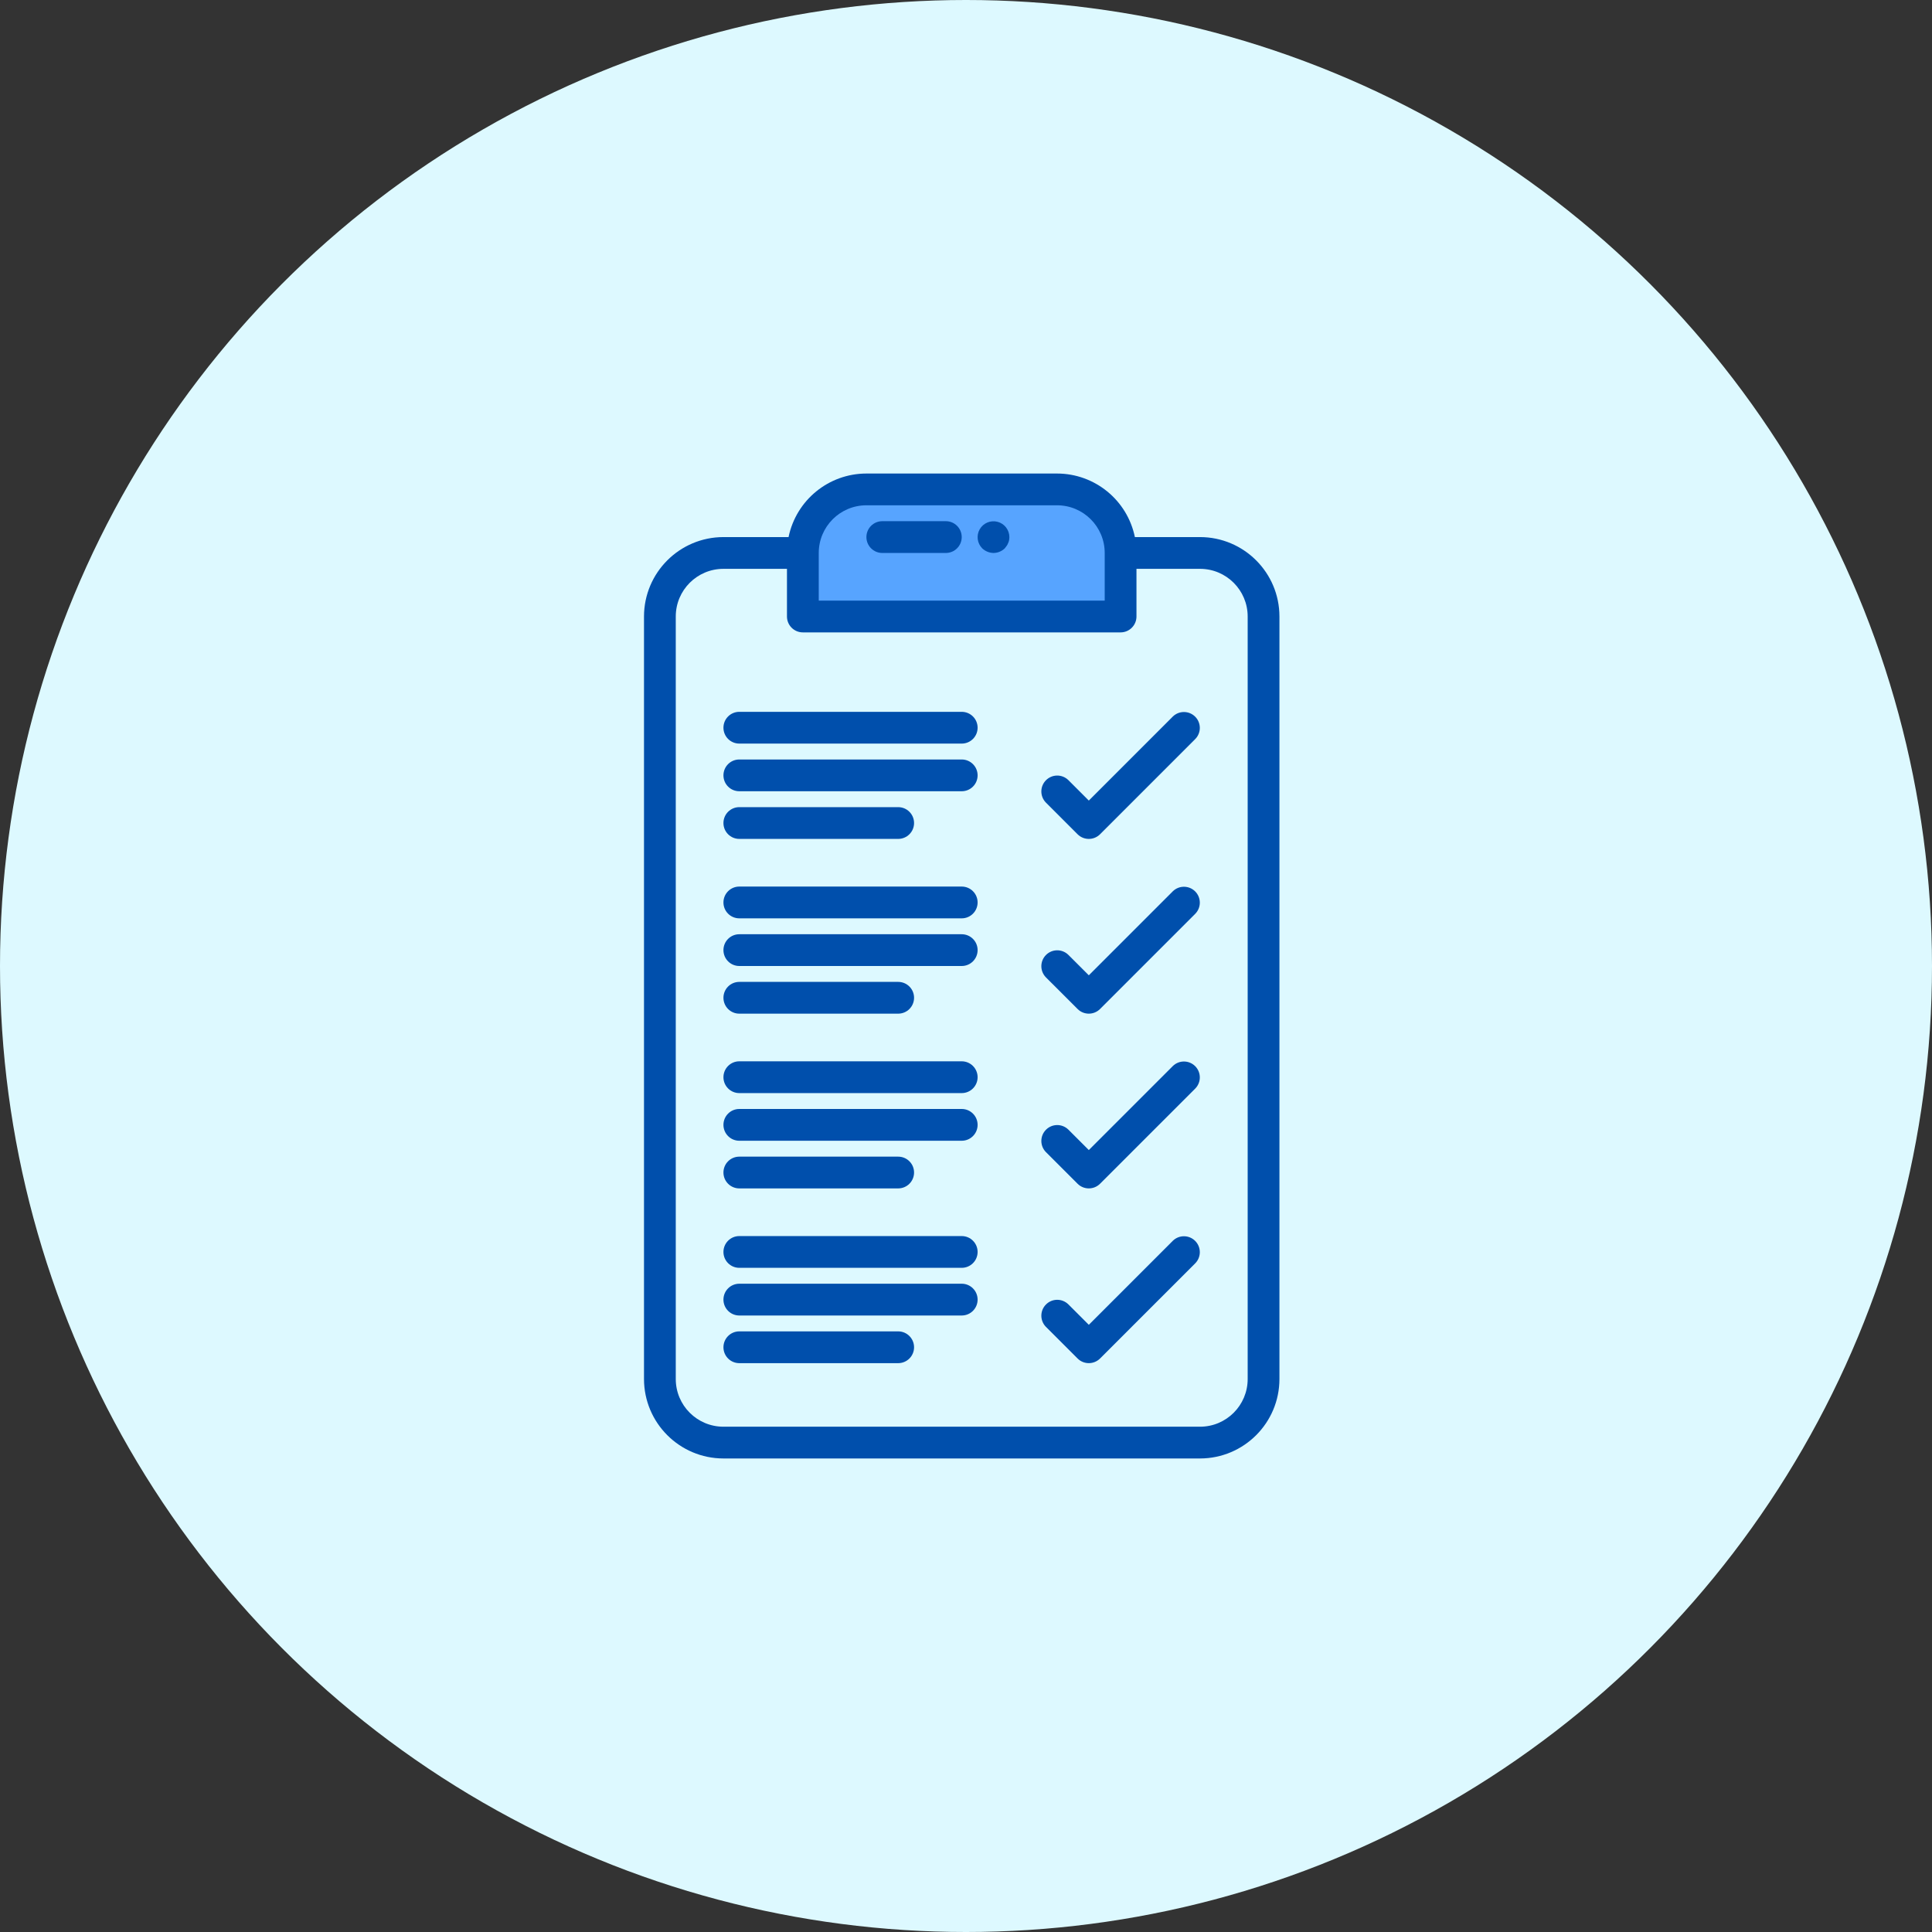 <?xml version="1.0" encoding="UTF-8"?>
<svg width="102px" height="102px" viewBox="0 0 102 102" version="1.1" xmlns="http://www.w3.org/2000/svg" xmlns:xlink="http://www.w3.org/1999/xlink">
    <rect x="0" y="0" width="102" height="102" fill="#333333" stroke="none"/>
    <title>Group 88</title>
    <g id="Home-page" stroke="none" stroke-width="1" fill="none" fill-rule="evenodd">
        <g transform="translate(-1015, -1127)" id="Group-88">
            <g transform="translate(1015, 1127)">
                <circle id="Oval-Copy-6" fill="#DDF9FF" cx="51" cy="51" r="51"></circle>
                <g id="list" transform="translate(34, 25)" fill-rule="nonzero">
                    <path d="M25.161,4.194 L25.161,7.548 L8.387,7.548 L8.387,4.194 C8.387,2.341 9.889,0.839 11.742,0.839 L21.806,0.839 C23.659,0.839 25.161,2.341 25.161,4.194 Z" id="Path" fill="#57A4FF"></path>
                    <g id="Group" fill="#004FAC">
                        <path d="M29.355,3.355 L25.916,3.355 C25.515,1.403 23.798,0.002 21.806,0 L11.742,0 C9.75,0.002 8.034,1.403 7.632,3.355 L4.194,3.355 C1.878,3.358 0.003,5.233 0,7.548 L0,47.806 C0.003,50.122 1.878,51.997 4.194,52 L29.355,52 C31.67,51.997 33.546,50.122 33.548,47.806 L33.548,7.548 C33.546,5.233 31.67,3.358 29.355,3.355 Z M11.742,1.677 L21.806,1.677 C23.196,1.677 24.323,2.804 24.323,4.194 L24.323,6.71 L9.226,6.71 L9.226,4.194 C9.226,2.804 10.352,1.677 11.742,1.677 Z M31.871,47.806 C31.871,49.196 30.744,50.323 29.355,50.323 L4.194,50.323 C2.804,50.323 1.677,49.196 1.677,47.806 L1.677,7.548 C1.677,6.159 2.804,5.032 4.194,5.032 L7.548,5.032 L7.548,7.548 C7.548,8.012 7.924,8.387 8.387,8.387 L25.161,8.387 C25.624,8.387 26,8.012 26,7.548 L26,5.032 L29.355,5.032 C30.744,5.032 31.871,6.159 31.871,7.548 L31.871,47.806 Z" id="Shape"></path>
                        <path d="M27.923,12.826 L23.484,17.266 L22.399,16.181 C22.07,15.863 21.547,15.868 21.224,16.191 C20.9,16.515 20.896,17.038 21.213,17.367 L22.891,19.045 C23.218,19.372 23.749,19.372 24.077,19.045 L29.109,14.012 C29.427,13.683 29.422,13.16 29.099,12.837 C28.775,12.513 28.252,12.509 27.923,12.826 Z" id="Path"></path>
                        <path d="M27.923,22.052 L23.484,26.491 L22.399,25.407 C22.07,25.089 21.547,25.094 21.224,25.417 C20.9,25.741 20.896,26.264 21.213,26.593 L22.891,28.27 C23.218,28.598 23.749,28.598 24.077,28.27 L29.109,23.238 C29.427,22.909 29.422,22.386 29.099,22.062 C28.775,21.739 28.252,21.734 27.923,22.052 Z" id="Path"></path>
                        <path d="M27.923,31.278 L23.484,35.717 L22.399,34.633 C22.07,34.315 21.547,34.32 21.224,34.643 C20.9,34.967 20.896,35.49 21.213,35.819 L22.891,37.496 C23.218,37.823 23.749,37.823 24.077,37.496 L29.109,32.464 C29.427,32.135 29.422,31.612 29.099,31.288 C28.775,30.965 28.252,30.96 27.923,31.278 L27.923,31.278 Z" id="Path"></path>
                        <path d="M27.923,40.504 L23.484,44.943 L22.399,43.859 C22.07,43.541 21.547,43.545 21.224,43.869 C20.9,44.192 20.896,44.715 21.213,45.045 L22.891,46.722 C23.218,47.049 23.749,47.049 24.077,46.722 L29.109,41.69 C29.427,41.361 29.422,40.838 29.099,40.514 C28.775,40.19 28.252,40.186 27.923,40.504 L27.923,40.504 Z" id="Path"></path>
                        <path d="M16.774,12.581 L5.032,12.581 C4.569,12.581 4.194,12.956 4.194,13.419 C4.194,13.883 4.569,14.258 5.032,14.258 L16.774,14.258 C17.237,14.258 17.613,13.883 17.613,13.419 C17.613,12.956 17.237,12.581 16.774,12.581 Z" id="Path"></path>
                        <path d="M16.774,15.097 L5.032,15.097 C4.569,15.097 4.194,15.472 4.194,15.935 C4.194,16.399 4.569,16.774 5.032,16.774 L16.774,16.774 C17.237,16.774 17.613,16.399 17.613,15.935 C17.613,15.472 17.237,15.097 16.774,15.097 Z" id="Path"></path>
                        <path d="M5.032,19.29 L13.419,19.29 C13.883,19.29 14.258,18.915 14.258,18.452 C14.258,17.988 13.883,17.613 13.419,17.613 L5.032,17.613 C4.569,17.613 4.194,17.988 4.194,18.452 C4.194,18.915 4.569,19.29 5.032,19.29 Z" id="Path"></path>
                        <path d="M16.774,21.806 L5.032,21.806 C4.569,21.806 4.194,22.182 4.194,22.645 C4.194,23.108 4.569,23.484 5.032,23.484 L16.774,23.484 C17.237,23.484 17.613,23.108 17.613,22.645 C17.613,22.182 17.237,21.806 16.774,21.806 Z" id="Path"></path>
                        <path d="M16.774,24.323 L5.032,24.323 C4.569,24.323 4.194,24.698 4.194,25.161 C4.194,25.624 4.569,26 5.032,26 L16.774,26 C17.237,26 17.613,25.624 17.613,25.161 C17.613,24.698 17.237,24.323 16.774,24.323 Z" id="Path"></path>
                        <path d="M5.032,28.516 L13.419,28.516 C13.883,28.516 14.258,28.141 14.258,27.677 C14.258,27.214 13.883,26.839 13.419,26.839 L5.032,26.839 C4.569,26.839 4.194,27.214 4.194,27.677 C4.194,28.141 4.569,28.516 5.032,28.516 Z" id="Path"></path>
                        <path d="M16.774,31.032 L5.032,31.032 C4.569,31.032 4.194,31.408 4.194,31.871 C4.194,32.334 4.569,32.71 5.032,32.71 L16.774,32.71 C17.237,32.71 17.613,32.334 17.613,31.871 C17.613,31.408 17.237,31.032 16.774,31.032 Z" id="Path"></path>
                        <path d="M16.774,33.548 L5.032,33.548 C4.569,33.548 4.194,33.924 4.194,34.387 C4.194,34.85 4.569,35.226 5.032,35.226 L16.774,35.226 C17.237,35.226 17.613,34.85 17.613,34.387 C17.613,33.924 17.237,33.548 16.774,33.548 Z" id="Path"></path>
                        <path d="M5.032,37.742 L13.419,37.742 C13.883,37.742 14.258,37.366 14.258,36.903 C14.258,36.44 13.883,36.065 13.419,36.065 L5.032,36.065 C4.569,36.065 4.194,36.44 4.194,36.903 C4.194,37.366 4.569,37.742 5.032,37.742 Z" id="Path"></path>
                        <path d="M16.774,40.258 L5.032,40.258 C4.569,40.258 4.194,40.634 4.194,41.097 C4.194,41.56 4.569,41.935 5.032,41.935 L16.774,41.935 C17.237,41.935 17.613,41.56 17.613,41.097 C17.613,40.634 17.237,40.258 16.774,40.258 Z" id="Path"></path>
                        <path d="M16.774,42.774 L5.032,42.774 C4.569,42.774 4.194,43.15 4.194,43.613 C4.194,44.076 4.569,44.452 5.032,44.452 L16.774,44.452 C17.237,44.452 17.613,44.076 17.613,43.613 C17.613,43.15 17.237,42.774 16.774,42.774 Z" id="Path"></path>
                        <path d="M13.419,45.29 L5.032,45.29 C4.569,45.29 4.194,45.666 4.194,46.129 C4.194,46.592 4.569,46.968 5.032,46.968 L13.419,46.968 C13.883,46.968 14.258,46.592 14.258,46.129 C14.258,45.666 13.883,45.29 13.419,45.29 Z" id="Path"></path>
                        <path d="M12.581,4.194 L15.935,4.194 C16.399,4.194 16.774,3.818 16.774,3.355 C16.774,2.892 16.399,2.516 15.935,2.516 L12.581,2.516 C12.117,2.516 11.742,2.892 11.742,3.355 C11.742,3.818 12.117,4.194 12.581,4.194 Z" id="Path"></path>
                        <path d="M18.452,4.194 C18.674,4.192 18.887,4.105 19.047,3.95 C19.081,3.909 19.114,3.866 19.148,3.816 C19.181,3.773 19.206,3.725 19.223,3.673 C19.247,3.626 19.265,3.575 19.274,3.523 C19.283,3.467 19.289,3.411 19.29,3.355 C19.288,2.976 19.033,2.646 18.667,2.549 C18.301,2.452 17.915,2.612 17.726,2.94 C17.536,3.268 17.59,3.682 17.856,3.95 C18.017,4.103 18.23,4.19 18.452,4.194 Z" id="Path"></path>
                    </g>
                </g>
            </g>
        </g>
    </g>
</svg>